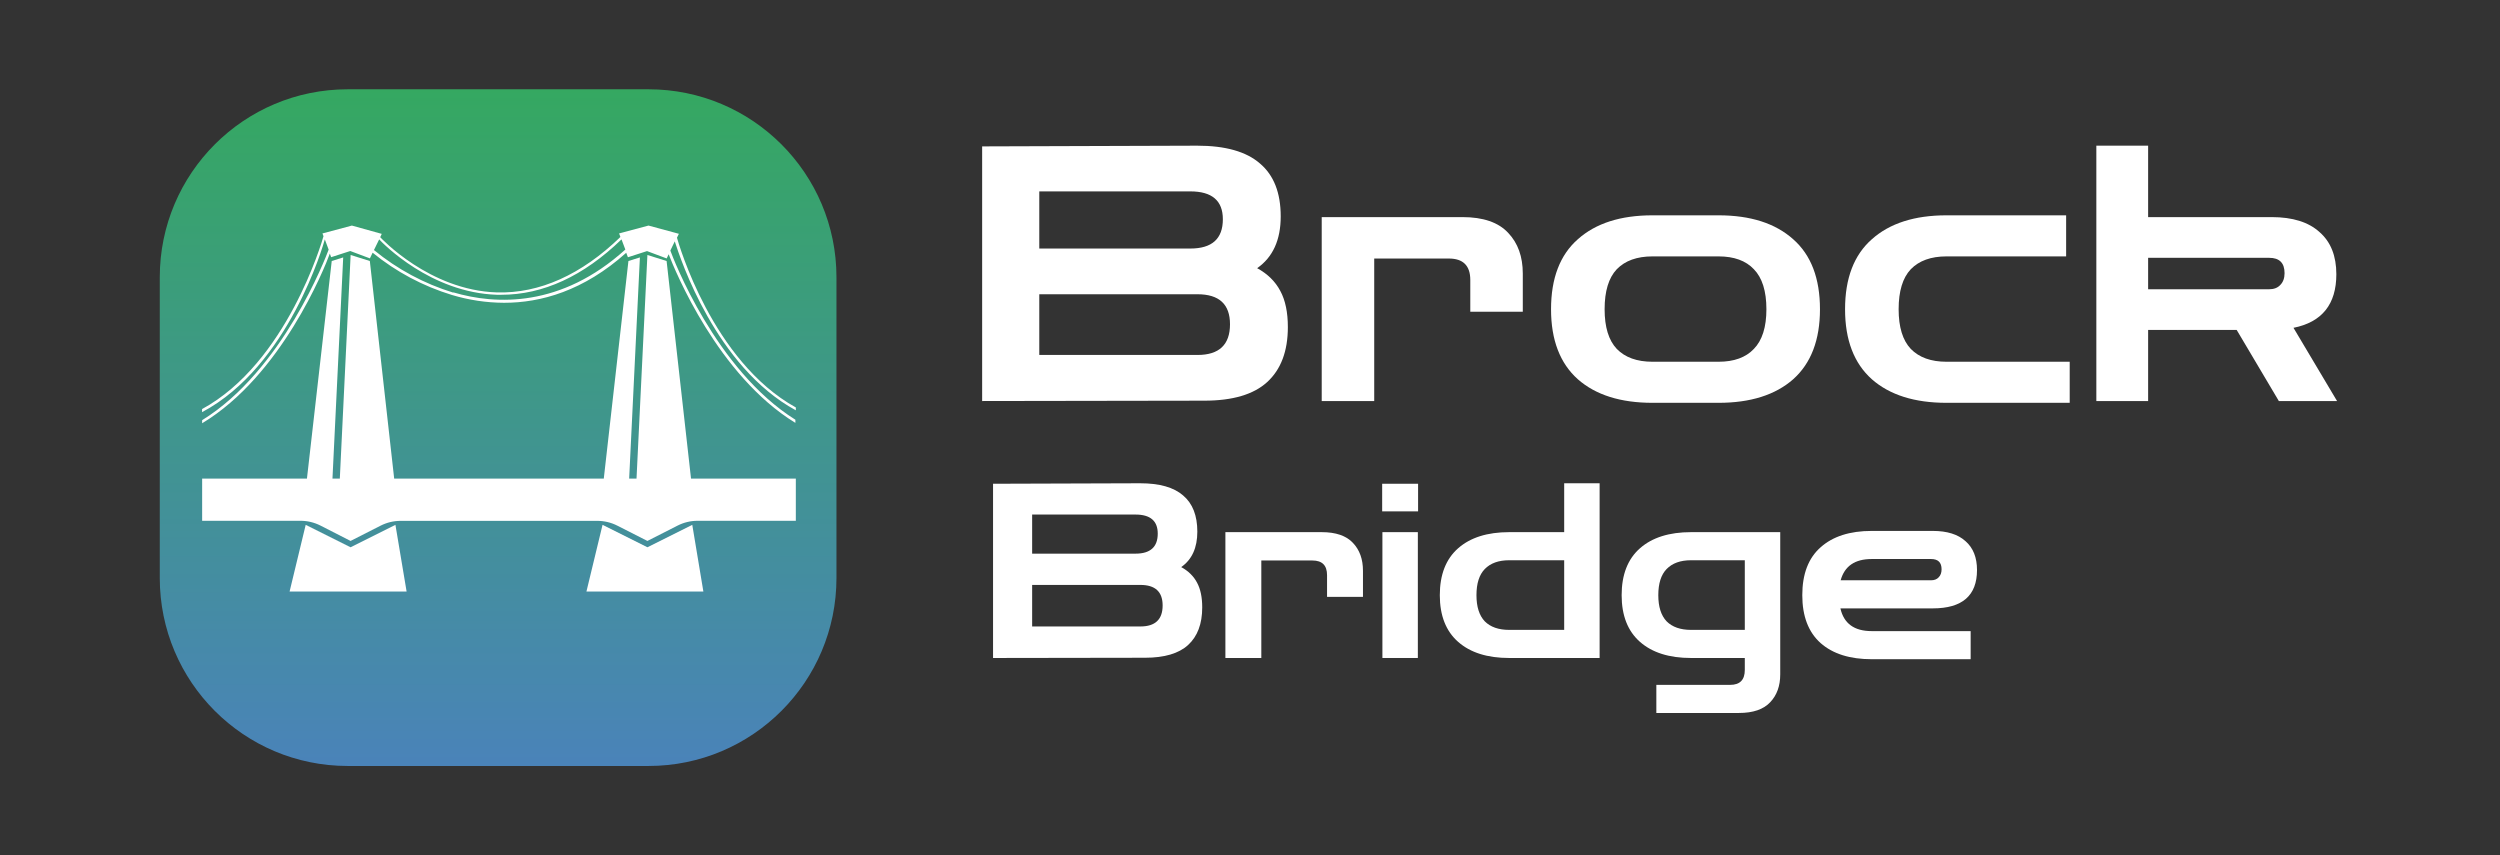 <svg width="532" height="182" viewBox="0 0 532 182" fill="none" xmlns="http://www.w3.org/2000/svg">
<rect x="0" y="0" width="532" height="182" fill="#333333" stroke="none"/>
<path d="M446.102 85.34V31H457.122V46.2H483.418C487.877 46.2 491.271 47.264 493.602 49.392C495.983 51.469 497.174 54.459 497.174 58.36C497.174 64.744 494.134 68.544 488.054 69.76L497.326 85.34H484.938L475.97 70.216H457.122V85.34H446.102ZM482.886 54.864H457.122V61.552H482.886C483.899 61.552 484.685 61.248 485.242 60.64C485.85 60.032 486.154 59.196 486.154 58.132C486.154 55.953 485.065 54.864 482.886 54.864Z" fill="white"/>
<path d="M414.213 85.72C407.424 85.72 402.129 84.048 398.329 80.704C394.529 77.309 392.629 72.344 392.629 65.808C392.629 59.221 394.529 54.256 398.329 50.912C402.129 47.517 407.424 45.82 414.213 45.82H439.673V54.56H414.213C410.92 54.56 408.387 55.472 406.613 57.296C404.891 59.12 404.029 61.957 404.029 65.808C404.029 69.608 404.891 72.42 406.613 74.244C408.387 76.068 410.92 76.98 414.213 76.98H440.433V85.72H414.213Z" fill="white"/>
<path d="M351.647 85.72C344.857 85.72 339.563 84.048 335.763 80.704C331.963 77.309 330.062 72.344 330.062 65.808C330.062 59.221 331.963 54.256 335.763 50.912C339.563 47.517 344.857 45.82 351.647 45.82H365.707C372.496 45.82 377.791 47.517 381.591 50.912C385.391 54.256 387.29 59.221 387.29 65.808C387.29 72.344 385.391 77.309 381.591 80.704C377.791 84.048 372.496 85.72 365.707 85.72H351.647ZM351.647 76.98H365.707C369 76.98 371.507 76.068 373.23 74.244C375.003 72.42 375.891 69.608 375.891 65.808C375.891 61.957 375.003 59.12 373.23 57.296C371.507 55.472 369 54.56 365.707 54.56H351.647C348.353 54.56 345.82 55.472 344.047 57.296C342.324 59.12 341.462 61.957 341.462 65.808C341.462 69.608 342.324 72.42 344.047 74.244C345.82 76.068 348.353 76.98 351.647 76.98Z" fill="white"/>
<path d="M281.262 85.34V46.2H311.206C315.614 46.2 318.857 47.315 320.934 49.544C323.011 51.723 324.05 54.611 324.05 58.208V66.34H312.878V59.576C312.878 56.536 311.358 55.016 308.318 55.016H292.434V85.34H281.262Z" fill="white"/>
<path d="M209 85.34V31.152L254.752 31C260.782 31 265.24 32.267 268.128 34.8C271.067 37.283 272.536 41.032 272.536 46.048C272.536 51.064 270.864 54.737 267.52 57.068C269.75 58.284 271.396 59.905 272.46 61.932C273.524 63.908 274.056 66.467 274.056 69.608C274.056 74.725 272.587 78.627 269.648 81.312C266.76 83.947 262.302 85.264 256.272 85.264L209 85.34ZM253.308 40.728H221.16V52.888H253.308C257.919 52.888 260.224 50.811 260.224 46.656C260.224 42.704 257.919 40.728 253.308 40.728ZM254.828 62.616H221.16V75.536H254.828C259.439 75.536 261.744 73.357 261.744 69C261.744 64.744 259.439 62.616 254.828 62.616Z" fill="white"/>
<path d="M398.295 140.28C393.65 140.28 390.027 139.136 387.427 136.848C384.827 134.525 383.527 131.128 383.527 126.656C383.527 122.149 384.827 118.752 387.427 116.464C390.027 114.141 393.65 112.98 398.295 112.98H411.295C414.346 112.98 416.669 113.708 418.263 115.164C419.893 116.585 420.707 118.631 420.707 121.3C420.707 126.743 417.57 129.464 411.295 129.464H391.639C392.367 132.688 394.586 134.3 398.295 134.3H419.355V140.28H398.295ZM398.295 118.96C394.725 118.96 392.523 120.468 391.691 123.484H410.931C411.625 123.484 412.162 123.276 412.543 122.86C412.959 122.444 413.167 121.872 413.167 121.144C413.167 119.688 412.422 118.96 410.931 118.96H398.295Z" fill="white"/>
<path d="M352.47 151.72V145.74H368.174C370.254 145.74 371.294 144.683 371.294 142.568V140.02H359.854C355.209 140.02 351.586 138.876 348.986 136.588C346.386 134.3 345.086 130.989 345.086 126.656C345.086 122.288 346.386 118.96 348.986 116.672C351.586 114.384 355.209 113.24 359.854 113.24H378.834V143.504C378.834 145.965 378.123 147.941 376.702 149.432C375.281 150.957 373.062 151.72 370.046 151.72H352.47ZM359.854 134.04H371.294V119.22H359.854C357.601 119.22 355.867 119.844 354.654 121.092C353.475 122.305 352.886 124.16 352.886 126.656C352.886 129.117 353.475 130.972 354.654 132.22C355.867 133.433 357.601 134.04 359.854 134.04Z" fill="white"/>
<path d="M340.399 140.02H332.859V102.84H340.399V140.02ZM339.099 140.02H321.159C316.513 140.02 312.891 138.876 310.291 136.588C307.691 134.3 306.391 130.989 306.391 126.656C306.391 122.288 307.691 118.96 310.291 116.672C312.891 114.384 316.513 113.24 321.159 113.24H338.579V119.22H321.159C318.905 119.22 317.172 119.844 315.959 121.092C314.78 122.305 314.191 124.16 314.191 126.656C314.191 129.117 314.78 130.972 315.959 132.22C317.172 133.433 318.905 134.04 321.159 134.04H339.099V140.02Z" fill="white"/>
<path d="M294.177 140.02V113.24H301.717V140.02H294.177ZM294.125 108.82V102.944H301.769V108.82H294.125Z" fill="white"/>
<path d="M260.764 140.02V113.24H281.252C284.268 113.24 286.486 114.003 287.908 115.528C289.329 117.019 290.04 118.995 290.04 121.456V127.02H282.396V122.392C282.396 120.312 281.356 119.272 279.276 119.272H268.408V140.02H260.764Z" fill="white"/>
<path d="M211.32 140.02V102.944L242.624 102.84C246.75 102.84 249.8 103.707 251.776 105.44C253.787 107.139 254.792 109.704 254.792 113.136C254.792 116.568 253.648 119.081 251.36 120.676C252.886 121.508 254.012 122.617 254.74 124.004C255.468 125.356 255.832 127.107 255.832 129.256C255.832 132.757 254.827 135.427 252.816 137.264C250.84 139.067 247.79 139.968 243.664 139.968L211.32 140.02ZM241.636 109.496H219.64V117.816H241.636C244.791 117.816 246.368 116.395 246.368 113.552C246.368 110.848 244.791 109.496 241.636 109.496ZM242.676 124.472H219.64V133.312H242.676C245.831 133.312 247.408 131.821 247.408 128.84C247.408 125.928 245.831 124.472 242.676 124.472Z" fill="white"/>
<path d="M138 19H74C51.909 19 34 36.909 34 59V123C34 145.091 51.909 163 74 163H138C160.091 163 178 145.091 178 123V59C178 36.909 160.091 19 138 19Z" fill="url(#paint0_linear_364_19)"/>
<path d="M74.6 116.458L65.053 111.684L61.625 125.88H86.526L84.147 111.684L74.6 116.458Z" fill="white"/>
<path d="M141.853 55.544L137.768 54.26L135.451 101.84H133.886L136.171 54.777L133.73 55.544L128.486 101.84H83.881L78.7 55.544L74.615 54.26L72.314 101.84H70.749L73.034 54.777L70.593 55.544L65.319 101.84H43.016V110.824H63.925C65.41 110.82 66.874 111.169 68.198 111.841L74.6 115.112L81.001 111.857C82.325 111.184 83.789 110.836 85.274 110.839H127.093C128.578 110.836 130.042 111.184 131.366 111.857L137.768 115.112L144.169 111.857C145.491 111.179 146.956 110.825 148.442 110.824H169.352V101.84H147.049L141.853 55.544Z" fill="white"/>
<path d="M137.768 116.458L128.221 111.684L124.793 125.88H149.678L147.315 111.684L137.768 116.458Z" fill="white"/>
<path d="M169.352 87.316V86.705C151.572 76.861 144.419 51.866 144.059 50.582L144.466 49.753L138.002 48L131.742 49.675L132.024 50.426C123.744 58.455 114.807 62.477 105.745 62.227C91.331 61.773 81.017 50.582 80.907 50.473L81.236 49.769L74.881 48L68.621 49.675L68.84 50.269C68.543 51.349 61.014 77.252 43 87.05V87.707C61.468 77.909 68.84 51.991 69.122 50.942L69.936 53.118C69.325 54.777 60.138 78.848 43.016 89.413V90.07C59.825 79.96 69.028 57.203 70.186 53.963L70.468 54.73L74.537 53.415L78.716 54.98L79.295 53.775C84.286 57.843 90.022 60.9 96.183 62.775C99.777 63.858 103.509 64.417 107.264 64.434C115.089 64.434 124.182 61.914 133.26 53.791L133.62 54.746L137.689 53.431L141.868 54.996L142.291 54.104C143.652 57.625 152.746 79.881 169.258 89.992V89.319C152.292 78.707 143.245 54.98 142.651 53.321L143.59 51.365C144.826 55.2 152.323 78.05 169.352 87.316ZM96.464 62.274C90.297 60.387 84.559 57.308 79.577 53.212L80.688 50.942C81.502 51.819 91.644 62.274 105.73 62.728H106.684C115.574 62.728 124.167 58.768 132.258 50.942L133.072 53.102C119.44 65.435 105.573 64.919 96.449 62.211L96.464 62.274Z" fill="white"/>
<defs>
<linearGradient id="paint0_linear_364_19" x1="106" y1="19" x2="106" y2="163" gradientUnits="userSpaceOnUse">
<stop stop-color="#35A861"/>
<stop offset="1" stop-color="#4A83B9"/>
</linearGradient>
</defs>
</svg>
